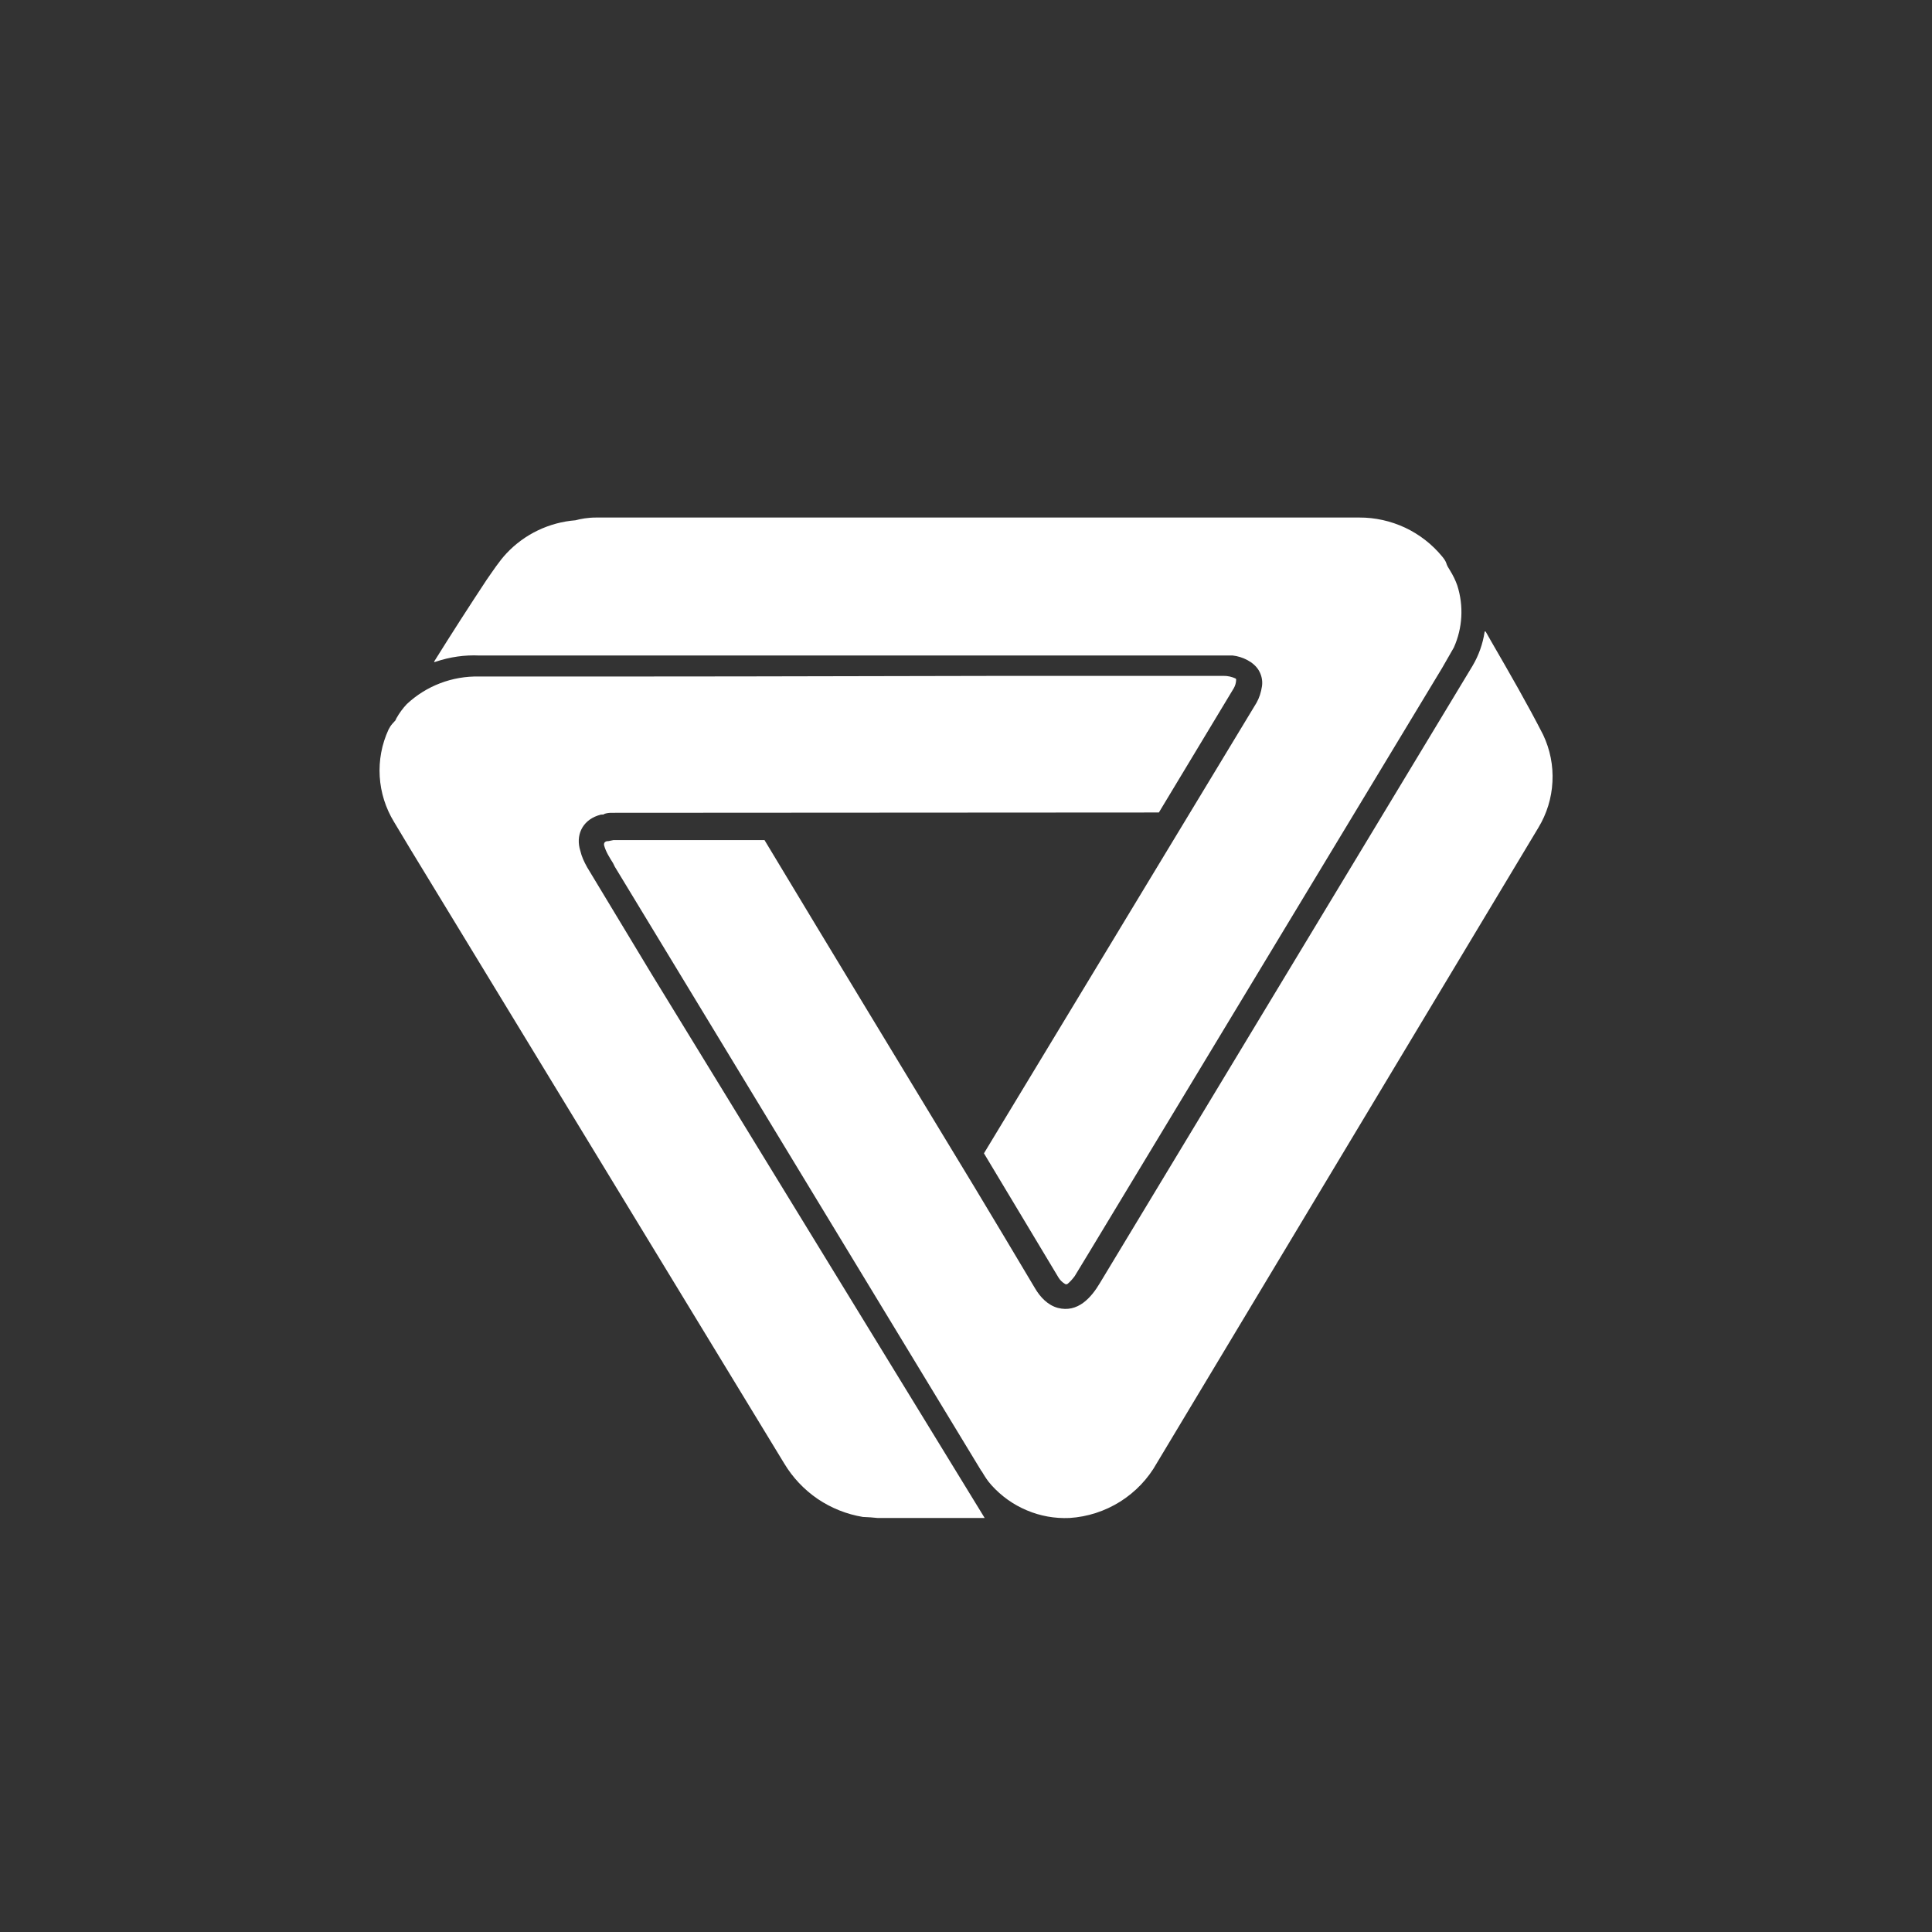 <svg width="24" height="24" viewBox="0 0 24 24" fill="none" xmlns="http://www.w3.org/2000/svg">
<rect x="0" y="0" width="24" height="24" fill="#333333" stroke="none"/>
<path d="M13.522 15.57L13.35 15.853C13.325 15.887 13.294 15.922 13.264 15.947C13.259 15.952 13.252 15.954 13.245 15.954C13.238 15.954 13.231 15.952 13.226 15.947C13.195 15.928 13.168 15.901 13.149 15.87C12.841 15.355 12.532 14.841 12.223 14.327L15.609 8.73C15.643 8.67 15.665 8.602 15.677 8.524C15.687 8.454 15.671 8.383 15.634 8.323C15.57 8.22 15.433 8.156 15.313 8.143H5.957C5.773 8.134 5.588 8.161 5.413 8.22C5.392 8.229 5.387 8.22 5.4 8.207C5.614 7.864 5.829 7.53 6.047 7.2C6.12 7.097 6.202 6.969 6.292 6.874C6.516 6.635 6.822 6.489 7.149 6.463C7.213 6.446 7.299 6.429 7.406 6.429H16.886C17.082 6.428 17.277 6.472 17.455 6.555C17.633 6.639 17.79 6.761 17.915 6.913C17.94 6.943 17.957 6.969 17.966 6.994C17.974 7.024 17.992 7.054 18.009 7.08C18.052 7.149 18.082 7.213 18.103 7.273C18.184 7.527 18.169 7.801 18.06 8.044L17.915 8.297L13.522 15.57ZM12.103 14.743C12.355 15.162 12.607 15.582 12.857 16.003C12.922 16.114 13.016 16.213 13.14 16.247C13.389 16.312 13.556 16.119 13.663 15.939L18.292 8.272C18.369 8.143 18.42 7.997 18.442 7.852C18.446 7.839 18.45 7.839 18.459 7.852L18.527 7.972C18.75 8.357 18.982 8.76 19.17 9.129C19.256 9.311 19.296 9.511 19.285 9.713C19.275 9.914 19.215 10.109 19.11 10.282L14.37 18.176C14.261 18.371 14.104 18.535 13.915 18.654C13.725 18.773 13.509 18.843 13.286 18.857C13.104 18.865 12.923 18.833 12.756 18.762C12.588 18.692 12.439 18.585 12.317 18.45C12.266 18.394 12.232 18.339 12.197 18.279L12.189 18.27L7.637 10.766L7.616 10.723C7.573 10.654 7.526 10.582 7.504 10.5C7.5 10.47 7.513 10.457 7.539 10.449H7.556L7.62 10.436H9.489L9.493 10.435L9.497 10.436C10.363 11.876 11.233 13.307 12.103 14.743ZM15.352 8.43C15.303 8.407 15.251 8.395 15.197 8.396H12.497C10.316 8.402 8.134 8.405 5.953 8.404C5.62 8.396 5.296 8.519 5.053 8.747C5.003 8.8 4.96 8.859 4.924 8.923L4.912 8.949L4.873 8.992C4.854 9.014 4.839 9.038 4.826 9.064C4.742 9.246 4.705 9.446 4.717 9.645C4.729 9.845 4.79 10.038 4.894 10.209L5.1 10.552L9.742 18.18C9.847 18.355 9.989 18.505 10.157 18.62C10.326 18.734 10.518 18.811 10.719 18.844L10.813 18.849L10.903 18.857H12.232L8.096 12.103L7.294 10.774C7.256 10.706 7.226 10.642 7.209 10.569C7.149 10.38 7.23 10.2 7.423 10.132L7.466 10.119H7.479C7.492 10.119 7.5 10.119 7.509 10.11C7.536 10.101 7.565 10.097 7.594 10.097C9.862 10.095 12.129 10.094 14.396 10.093L15.326 8.55C15.345 8.518 15.355 8.481 15.356 8.443L15.352 8.43Z" fill="white"/>
</svg>

